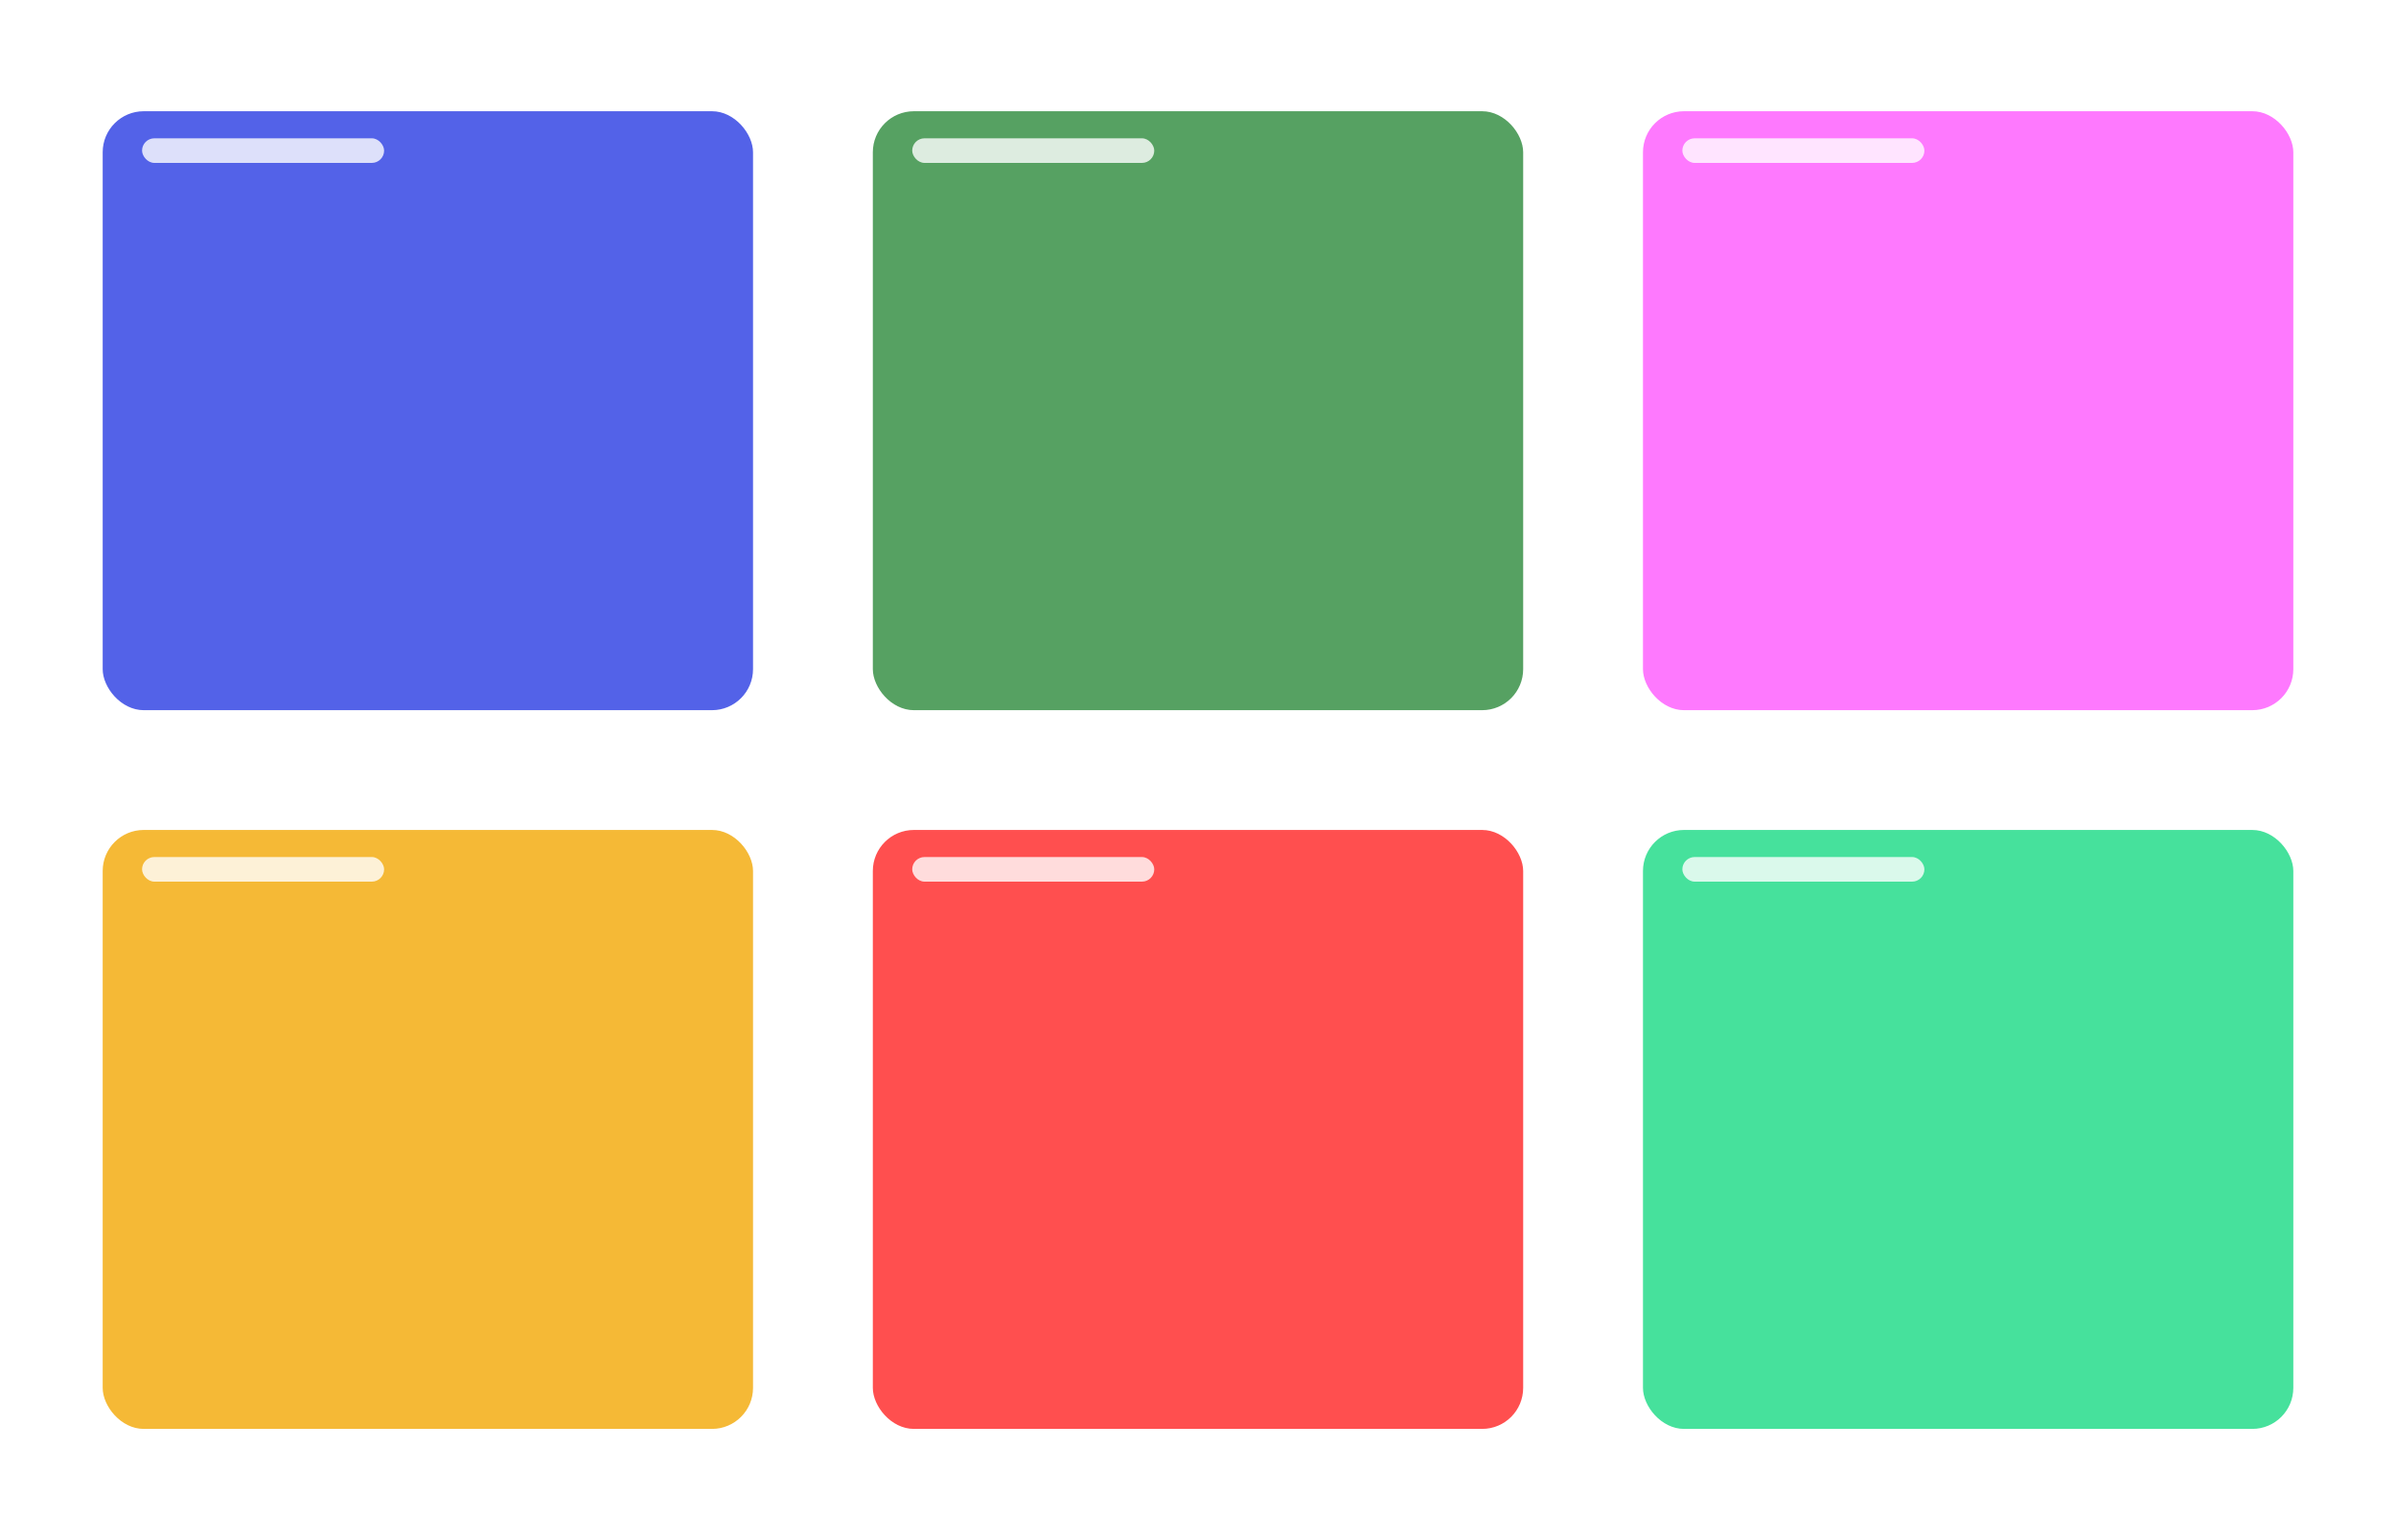 <svg width="140" height="90" viewBox="0 0 140 90" fill="none" xmlns="http://www.w3.org/2000/svg">
<rect width="140" height="90" fill="white"/>
<g clip-path="url(#clip0_3004_6156)">
<rect x="6" y="6.5" width="47.941" height="38.353" fill="#5362E8"/>
<rect opacity="0.8" x="8.301" y="8.082" width="14.143" height="1.438" rx="0.719" fill="white"/>
</g>
<g clip-path="url(#clip1_3004_6156)">
<rect x="51" y="6.5" width="47.941" height="38.353" fill="#56A162"/>
<rect opacity="0.8" x="53.301" y="8.082" width="14.143" height="1.438" rx="0.719" fill="white"/>
</g>
<g clip-path="url(#clip2_3004_6156)">
<rect x="96" y="6.5" width="47.941" height="38.353" fill="#FE79FE"/>
<rect opacity="0.8" x="98.301" y="8.082" width="14.143" height="1.438" rx="0.719" fill="white"/>
</g>
<g clip-path="url(#clip3_3004_6156)">
<rect x="6" y="48.5" width="47.941" height="38.353" fill="#F5B936"/>
<rect opacity="0.8" x="8.301" y="50.082" width="14.143" height="1.438" rx="0.719" fill="white"/>
</g>
<g clip-path="url(#clip4_3004_6156)">
<rect x="51" y="48.5" width="47.941" height="38.353" fill="#FF4F4F"/>
<rect opacity="0.8" x="53.301" y="50.082" width="14.143" height="1.438" rx="0.719" fill="white"/>
</g>
<g clip-path="url(#clip5_3004_6156)">
<rect x="96" y="48.5" width="47.941" height="38.353" fill="#46E19C"/>
<rect opacity="0.8" x="98.301" y="50.082" width="14.143" height="1.438" rx="0.719" fill="white"/>
</g>
<defs>
<clipPath id="clip0_3004_6156">
<rect x="6" y="6.5" width="38" height="35" rx="2.397" fill="white"/>
</clipPath>
<clipPath id="clip1_3004_6156">
<rect x="51" y="6.5" width="38" height="35" rx="2.397" fill="white"/>
</clipPath>
<clipPath id="clip2_3004_6156">
<rect x="96" y="6.5" width="38" height="35" rx="2.397" fill="white"/>
</clipPath>
<clipPath id="clip3_3004_6156">
<rect x="6" y="48.5" width="38" height="35" rx="2.397" fill="white"/>
</clipPath>
<clipPath id="clip4_3004_6156">
<rect x="51" y="48.5" width="38" height="35" rx="2.397" fill="white"/>
</clipPath>
<clipPath id="clip5_3004_6156">
<rect x="96" y="48.5" width="38" height="35" rx="2.397" fill="white"/>
</clipPath>
</defs>
</svg>
